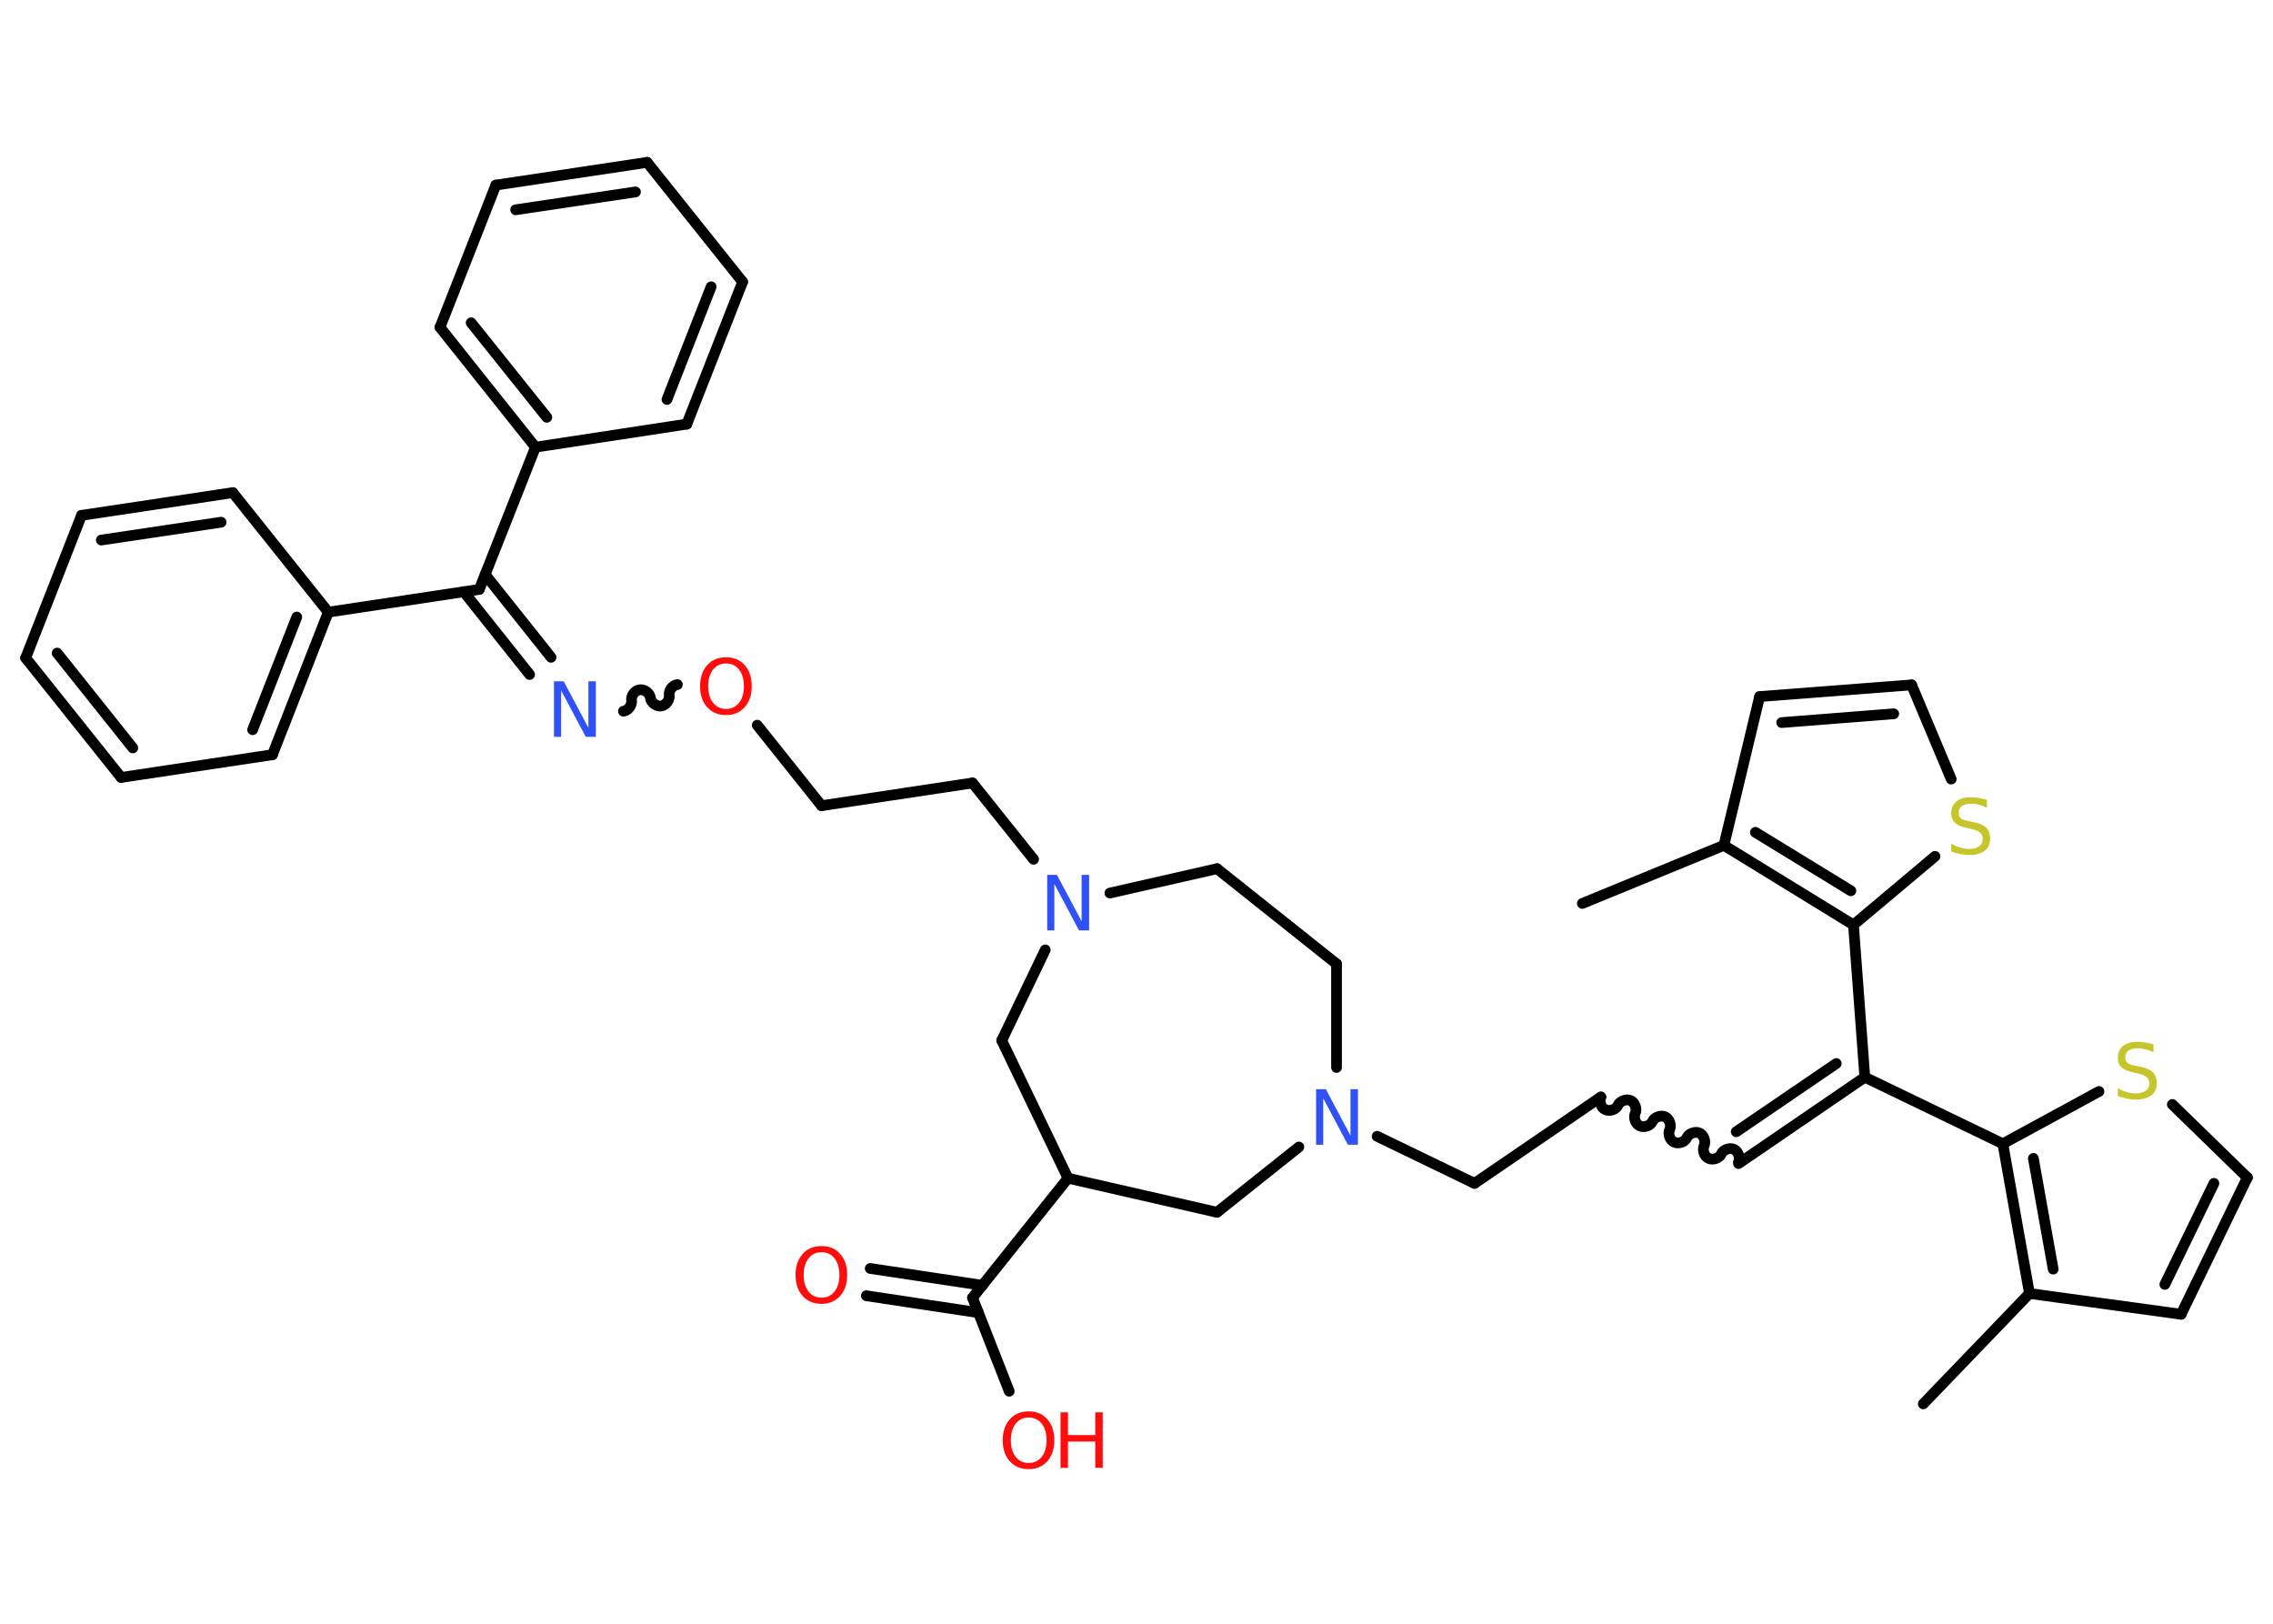 <?xml version='1.0' encoding='UTF-8'?>
<!DOCTYPE svg PUBLIC "-//W3C//DTD SVG 1.1//EN" "http://www.w3.org/Graphics/SVG/1.1/DTD/svg11.dtd">
<svg version='1.2' xmlns='http://www.w3.org/2000/svg' xmlns:xlink='http://www.w3.org/1999/xlink' width='70.0mm' height='50.0mm' viewBox='0 0 70.0 50.0'>
  <desc>Generated by the Chemistry Development Kit (http://github.com/cdk)</desc>
  <g stroke-linecap='round' stroke-linejoin='round' stroke='#000000' stroke-width='.33' fill='#FF0D0D'>
    <rect x='.0' y='.0' width='70.0' height='50.0' fill='#FFFFFF' stroke='none'/>
    <g id='mol1' class='mol'>
      <line id='mol1bnd1' class='bond' x1='59.23' y1='43.23' x2='62.5' y2='39.83'/>
      <line id='mol1bnd2' class='bond' x1='62.5' y1='39.83' x2='67.17' y2='40.47'/>
      <g id='mol1bnd3' class='bond'>
        <line x1='67.17' y1='40.47' x2='69.21' y2='36.26'/>
        <line x1='66.67' y1='39.55' x2='68.18' y2='36.44'/>
      </g>
      <line id='mol1bnd4' class='bond' x1='69.21' y1='36.26' x2='66.9' y2='34.01'/>
      <line id='mol1bnd5' class='bond' x1='64.64' y1='33.61' x2='61.68' y2='35.22'/>
      <g id='mol1bnd6' class='bond'>
        <line x1='61.68' y1='35.22' x2='62.5' y2='39.83'/>
        <line x1='62.62' y1='35.67' x2='63.23' y2='39.08'/>
      </g>
      <line id='mol1bnd7' class='bond' x1='61.68' y1='35.22' x2='57.43' y2='33.17'/>
      <g id='mol1bnd8' class='bond'>
        <line x1='53.54' y1='35.83' x2='57.43' y2='33.17'/>
        <line x1='53.47' y1='34.85' x2='56.55' y2='32.75'/>
      </g>
      <path id='mol1bnd9' class='bond' d='M49.3 33.78c-.06 .13 .0 .33 .14 .39c.13 .06 .33 -.0 .39 -.14c.06 -.13 .26 -.2 .39 -.14c.13 .06 .2 .26 .14 .39c-.06 .13 .0 .33 .14 .39c.13 .06 .33 -.0 .39 -.14c.06 -.13 .26 -.2 .39 -.14c.13 .06 .2 .26 .14 .39c-.06 .13 .0 .33 .14 .39c.13 .06 .33 -.0 .39 -.14c.06 -.13 .26 -.2 .39 -.14c.13 .06 .2 .26 .14 .39c-.06 .13 .0 .33 .14 .39c.13 .06 .33 -.0 .39 -.14c.06 -.13 .26 -.2 .39 -.14c.13 .06 .2 .26 .14 .39' fill='none' stroke='#000000' stroke-width='.33'/>
      <line id='mol1bnd10' class='bond' x1='49.3' y1='33.78' x2='45.41' y2='36.44'/>
      <line id='mol1bnd11' class='bond' x1='45.41' y1='36.44' x2='42.41' y2='34.99'/>
      <line id='mol1bnd12' class='bond' x1='41.16' y1='32.87' x2='41.16' y2='29.68'/>
      <line id='mol1bnd13' class='bond' x1='41.16' y1='29.68' x2='37.48' y2='26.75'/>
      <line id='mol1bnd14' class='bond' x1='37.48' y1='26.75' x2='34.18' y2='27.5'/>
      <line id='mol1bnd15' class='bond' x1='31.83' y1='26.46' x2='29.95' y2='24.11'/>
      <line id='mol1bnd16' class='bond' x1='29.95' y1='24.11' x2='25.3' y2='24.81'/>
      <line id='mol1bnd17' class='bond' x1='25.3' y1='24.81' x2='23.32' y2='22.33'/>
      <path id='mol1bnd18' class='bond' d='M19.2 21.9c.15 -.02 .27 -.19 .25 -.33c-.02 -.15 .1 -.31 .25 -.33c.15 -.02 .31 .1 .33 .25c.02 .15 .19 .27 .33 .25c.15 -.02 .27 -.19 .25 -.33c-.02 -.15 .1 -.31 .25 -.33' fill='none' stroke='#000000' stroke-width='.33'/>
      <g id='mol1bnd19' class='bond'>
        <line x1='16.31' y1='20.77' x2='14.28' y2='18.22'/>
        <line x1='16.97' y1='20.24' x2='14.94' y2='17.69'/>
      </g>
      <line id='mol1bnd20' class='bond' x1='14.76' y1='18.15' x2='10.11' y2='18.85'/>
      <g id='mol1bnd21' class='bond'>
        <line x1='8.39' y1='23.24' x2='10.11' y2='18.85'/>
        <line x1='7.78' y1='22.47' x2='9.14' y2='19.0'/>
      </g>
      <line id='mol1bnd22' class='bond' x1='8.39' y1='23.24' x2='3.73' y2='23.94'/>
      <g id='mol1bnd23' class='bond'>
        <line x1='.79' y1='20.26' x2='3.73' y2='23.94'/>
        <line x1='1.76' y1='20.11' x2='4.09' y2='23.03'/>
      </g>
      <line id='mol1bnd24' class='bond' x1='.79' y1='20.26' x2='2.51' y2='15.87'/>
      <g id='mol1bnd25' class='bond'>
        <line x1='7.17' y1='15.17' x2='2.51' y2='15.87'/>
        <line x1='6.81' y1='16.08' x2='3.12' y2='16.63'/>
      </g>
      <line id='mol1bnd26' class='bond' x1='10.11' y1='18.85' x2='7.17' y2='15.17'/>
      <line id='mol1bnd27' class='bond' x1='14.76' y1='18.15' x2='16.49' y2='13.77'/>
      <g id='mol1bnd28' class='bond'>
        <line x1='13.55' y1='10.08' x2='16.49' y2='13.77'/>
        <line x1='14.51' y1='9.94' x2='16.84' y2='12.85'/>
      </g>
      <line id='mol1bnd29' class='bond' x1='13.55' y1='10.08' x2='15.27' y2='5.7'/>
      <g id='mol1bnd30' class='bond'>
        <line x1='19.93' y1='5.0' x2='15.27' y2='5.7'/>
        <line x1='19.57' y1='5.91' x2='15.88' y2='6.46'/>
      </g>
      <line id='mol1bnd31' class='bond' x1='19.93' y1='5.0' x2='22.87' y2='8.68'/>
      <g id='mol1bnd32' class='bond'>
        <line x1='21.15' y1='13.06' x2='22.87' y2='8.68'/>
        <line x1='20.54' y1='12.3' x2='21.9' y2='8.83'/>
      </g>
      <line id='mol1bnd33' class='bond' x1='16.49' y1='13.77' x2='21.15' y2='13.06'/>
      <line id='mol1bnd34' class='bond' x1='32.19' y1='29.25' x2='30.85' y2='32.04'/>
      <line id='mol1bnd35' class='bond' x1='30.85' y1='32.04' x2='32.89' y2='36.28'/>
      <line id='mol1bnd36' class='bond' x1='32.89' y1='36.28' x2='29.95' y2='39.96'/>
      <g id='mol1bnd37' class='bond'>
        <line x1='30.13' y1='40.42' x2='26.68' y2='39.9'/>
        <line x1='30.26' y1='39.58' x2='26.8' y2='39.06'/>
      </g>
      <line id='mol1bnd38' class='bond' x1='29.95' y1='39.96' x2='31.08' y2='42.84'/>
      <line id='mol1bnd39' class='bond' x1='32.89' y1='36.28' x2='37.48' y2='37.33'/>
      <line id='mol1bnd40' class='bond' x1='40.0' y1='35.32' x2='37.48' y2='37.33'/>
      <line id='mol1bnd41' class='bond' x1='57.43' y1='33.17' x2='57.08' y2='28.48'/>
      <line id='mol1bnd42' class='bond' x1='57.08' y1='28.48' x2='59.59' y2='26.37'/>
      <line id='mol1bnd43' class='bond' x1='60.09' y1='23.99' x2='58.87' y2='21.09'/>
      <g id='mol1bnd44' class='bond'>
        <line x1='58.87' y1='21.09' x2='54.19' y2='21.45'/>
        <line x1='58.32' y1='21.98' x2='54.87' y2='22.25'/>
      </g>
      <line id='mol1bnd45' class='bond' x1='54.19' y1='21.45' x2='53.09' y2='26.03'/>
      <g id='mol1bnd46' class='bond'>
        <line x1='53.09' y1='26.03' x2='57.08' y2='28.48'/>
        <line x1='54.06' y1='25.63' x2='57.0' y2='27.43'/>
      </g>
      <line id='mol1bnd47' class='bond' x1='53.09' y1='26.03' x2='48.73' y2='27.82'/>
      <path id='mol1atm5' class='atom' d='M66.32 32.17v.23q-.13 -.06 -.25 -.09q-.12 -.03 -.23 -.03q-.19 .0 -.29 .07q-.1 .07 -.1 .21q.0 .11 .07 .17q.07 .06 .26 .09l.14 .03q.26 .05 .38 .17q.12 .12 .12 .33q.0 .25 -.17 .38q-.17 .13 -.49 .13q-.12 .0 -.26 -.03q-.14 -.03 -.28 -.08v-.24q.14 .08 .28 .12q.14 .04 .27 .04q.2 .0 .31 -.08q.11 -.08 .11 -.22q.0 -.13 -.08 -.2q-.08 -.07 -.25 -.11l-.14 -.03q-.26 -.05 -.38 -.16q-.12 -.11 -.12 -.3q.0 -.23 .16 -.36q.16 -.13 .44 -.13q.12 .0 .24 .02q.13 .02 .26 .06z' stroke='none' fill='#C6C62C'/>
      <path id='mol1atm11' class='atom' d='M40.52 33.54h.31l.76 1.43v-1.43h.23v1.71h-.31l-.76 -1.43v1.43h-.22v-1.71z' stroke='none' fill='#3050F8'/>
      <path id='mol1atm14' class='atom' d='M32.24 26.94h.31l.76 1.43v-1.43h.23v1.71h-.31l-.76 -1.43v1.43h-.22v-1.71z' stroke='none' fill='#3050F8'/>
      <path id='mol1atm17' class='atom' d='M22.36 20.43q-.25 .0 -.4 .19q-.15 .19 -.15 .51q.0 .32 .15 .51q.15 .19 .4 .19q.25 .0 .4 -.19q.15 -.19 .15 -.51q.0 -.32 -.15 -.51q-.15 -.19 -.4 -.19zM22.36 20.24q.36 .0 .57 .24q.22 .24 .22 .65q.0 .41 -.22 .65q-.22 .24 -.57 .24q-.36 .0 -.58 -.24q-.22 -.24 -.22 -.65q.0 -.4 .22 -.65q.22 -.24 .58 -.24z' stroke='none'/>
      <path id='mol1atm18' class='atom' d='M17.05 20.98h.31l.76 1.43v-1.43h.23v1.71h-.31l-.76 -1.43v1.43h-.22v-1.71z' stroke='none' fill='#3050F8'/>
      <path id='mol1atm35' class='atom' d='M25.3 38.56q-.25 .0 -.4 .19q-.15 .19 -.15 .51q.0 .32 .15 .51q.15 .19 .4 .19q.25 .0 .4 -.19q.15 -.19 .15 -.51q.0 -.32 -.15 -.51q-.15 -.19 -.4 -.19zM25.3 38.37q.36 .0 .57 .24q.22 .24 .22 .65q.0 .41 -.22 .65q-.22 .24 -.57 .24q-.36 .0 -.58 -.24q-.22 -.24 -.22 -.65q.0 -.4 .22 -.65q.22 -.24 .58 -.24z' stroke='none'/>
      <g id='mol1atm36' class='atom'>
        <path d='M31.68 43.65q-.25 .0 -.4 .19q-.15 .19 -.15 .51q.0 .32 .15 .51q.15 .19 .4 .19q.25 .0 .4 -.19q.15 -.19 .15 -.51q.0 -.32 -.15 -.51q-.15 -.19 -.4 -.19zM31.68 43.46q.36 .0 .57 .24q.22 .24 .22 .65q.0 .41 -.22 .65q-.22 .24 -.57 .24q-.36 .0 -.58 -.24q-.22 -.24 -.22 -.65q.0 -.4 .22 -.65q.22 -.24 .58 -.24z' stroke='none'/>
        <path d='M32.66 43.49h.23v.7h.84v-.7h.23v1.71h-.23v-.81h-.84v.81h-.23v-1.71z' stroke='none'/>
      </g>
      <path id='mol1atm39' class='atom' d='M61.19 24.64v.23q-.13 -.06 -.25 -.09q-.12 -.03 -.23 -.03q-.19 .0 -.29 .07q-.1 .07 -.1 .21q.0 .11 .07 .17q.07 .06 .26 .09l.14 .03q.26 .05 .38 .17q.12 .12 .12 .33q.0 .25 -.17 .38q-.17 .13 -.49 .13q-.12 .0 -.26 -.03q-.14 -.03 -.28 -.08v-.24q.14 .08 .28 .12q.14 .04 .27 .04q.2 .0 .31 -.08q.11 -.08 .11 -.22q.0 -.13 -.08 -.2q-.08 -.07 -.25 -.11l-.14 -.03q-.26 -.05 -.38 -.16q-.12 -.11 -.12 -.3q.0 -.23 .16 -.36q.16 -.13 .44 -.13q.12 .0 .24 .02q.13 .02 .26 .06z' stroke='none' fill='#C6C62C'/>
    </g>
  </g>
</svg>
